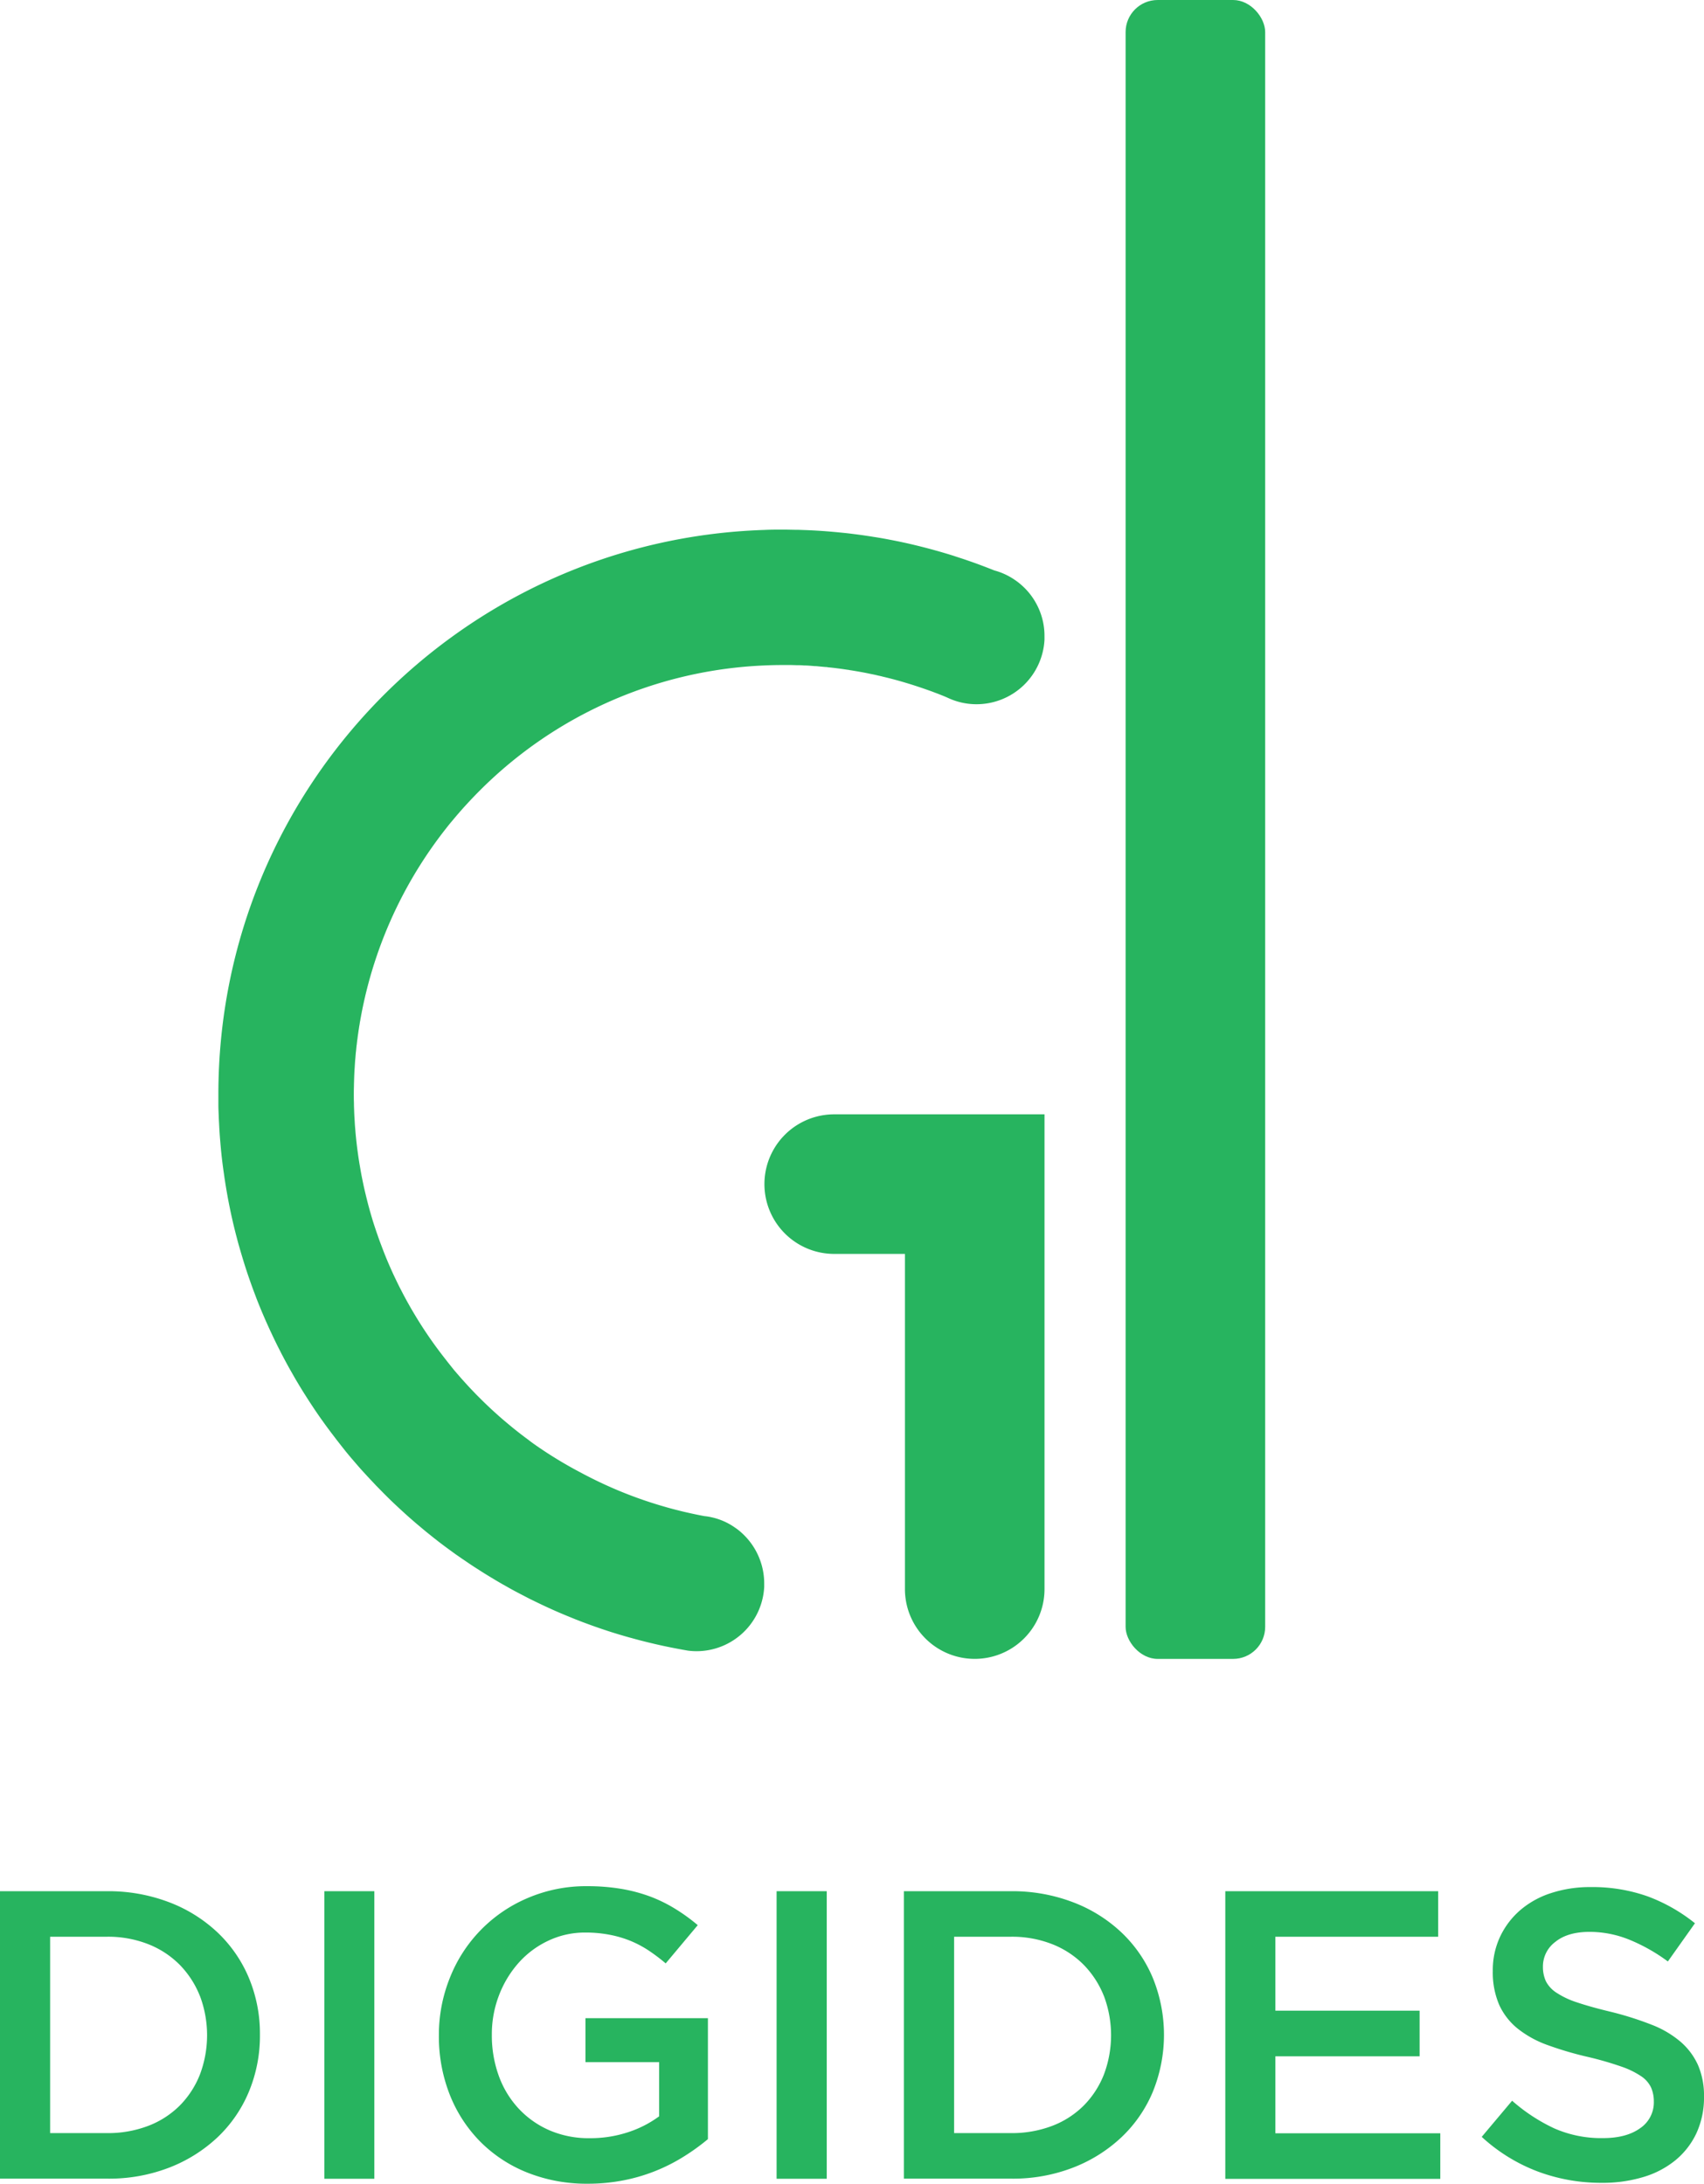 <svg xmlns="http://www.w3.org/2000/svg" viewBox="0 0 619.94 794.41"><defs><style>.cls-1{fill:#27b45f;}</style></defs><title>logo2_green</title><g id="Layer_2" data-name="Layer 2"><g id="Layer_1-2" data-name="Layer 1"><path class="cls-1" d="M90.59,760.84a48.53,48.53,0,0,1-11.43,16.67,54.14,54.14,0,0,1-17.64,11.06,60.68,60.68,0,0,1-22.5,4H0V688H39a61.91,61.91,0,0,1,22.5,4,53.16,53.16,0,0,1,17.64,11,48.69,48.69,0,0,1,11.43,16.59,52.57,52.57,0,0,1,4,20.63A53,53,0,0,1,90.59,760.84ZM72.72,726.1a34.23,34.23,0,0,0-7.34-11.33,33.28,33.28,0,0,0-11.47-7.51,40,40,0,0,0-15-2.7H18.24V776H38.92a41,41,0,0,0,15-2.63A32.78,32.78,0,0,0,65.38,766a33.47,33.47,0,0,0,7.34-11.27,40.53,40.53,0,0,0,0-28.67Z"/><path class="cls-1" d="M136.19,688V792.61H118V688Z"/><path class="cls-1" d="M249,784.39a64.86,64.86,0,0,1-10.17,5.23,63.61,63.61,0,0,1-11.73,3.51,66,66,0,0,1-13.16,1.28,58.12,58.12,0,0,1-22.27-4.12,50.27,50.27,0,0,1-17.12-11.36,50.8,50.8,0,0,1-11-17.11,57.87,57.87,0,0,1-3.88-21.38,55.65,55.65,0,0,1,4-20.93,52.28,52.28,0,0,1,28.25-29,53.84,53.84,0,0,1,21.75-4.34,74.28,74.28,0,0,1,12.49,1,57.79,57.79,0,0,1,10.39,2.77,52.53,52.53,0,0,1,9,4.41,66.08,66.08,0,0,1,8.3,6l-11.66,13.91a67.17,67.17,0,0,0-6.13-4.64,38.9,38.9,0,0,0-6.58-3.51,39.74,39.74,0,0,0-7.55-2.24,46,46,0,0,0-9-.83A30.94,30.94,0,0,0,199.5,706a33.48,33.48,0,0,0-10.77,8,38.35,38.35,0,0,0-7.17,11.83,39.31,39.31,0,0,0-2.62,14.38,43,43,0,0,0,2.54,15,34.72,34.72,0,0,0,7.25,11.91A33.61,33.61,0,0,0,199.94,775a36,36,0,0,0,14.58,2.85,43.85,43.85,0,0,0,14-2.18,39.62,39.62,0,0,0,11.29-5.78v-19.7H213v-16h44.55v44A77.7,77.7,0,0,1,249,784.39Z"/><path class="cls-1" d="M300.78,688V792.61H282.54V688Z"/><path class="cls-1" d="M419.47,760.84A48.53,48.53,0,0,1,408,777.51a54.08,54.08,0,0,1-17.65,11.06,60.59,60.59,0,0,1-22.49,4h-39V688h39a61.82,61.82,0,0,1,22.49,4,53.1,53.1,0,0,1,17.65,11,48.69,48.69,0,0,1,11.43,16.59,54.87,54.87,0,0,1,0,41.33ZM401.6,726.1a34.23,34.23,0,0,0-7.34-11.33,33.28,33.28,0,0,0-11.47-7.51,40,40,0,0,0-15-2.7H347.12V776H367.8a41.06,41.06,0,0,0,15-2.63A32.78,32.78,0,0,0,394.26,766a33.47,33.47,0,0,0,7.34-11.27,40.53,40.53,0,0,0,0-28.67Z"/><path class="cls-1" d="M523.22,704.56H464v26.91h52.47v16.59H464v28h60v16.59H445.78V688h77.44Z"/><path class="cls-1" d="M562.39,720.7a10.93,10.93,0,0,0,3.82,4.19,30.58,30.58,0,0,0,7.64,3.59q4.88,1.65,12.37,3.44a117.77,117.77,0,0,1,14.61,4.63,36.43,36.43,0,0,1,10.57,6.21,24.47,24.47,0,0,1,6.37,8.52,27.91,27.91,0,0,1,2.17,11.43A30.89,30.89,0,0,1,617.2,776a28.24,28.24,0,0,1-7.64,9.86A33.55,33.55,0,0,1,597.8,792a51.32,51.32,0,0,1-15.08,2.1A65.94,65.94,0,0,1,559.55,790a62.94,62.94,0,0,1-20.48-12.63l11.06-13.15a64.18,64.18,0,0,0,15.4,10.09,42.39,42.39,0,0,0,17.63,3.51c5.69,0,10.19-1.19,13.53-3.59a11.33,11.33,0,0,0,5-9.71,12.66,12.66,0,0,0-1-5.09,10.23,10.23,0,0,0-3.6-4.11,30.65,30.65,0,0,0-7.19-3.51A121.69,121.69,0,0,0,578,748.36,125.4,125.4,0,0,1,563.11,744a38.13,38.13,0,0,1-10.94-6,23.77,23.77,0,0,1-6.75-8.68A29.83,29.83,0,0,1,543.1,717a28.61,28.61,0,0,1,2.67-12.48,29.24,29.24,0,0,1,7.34-9.65,32.5,32.5,0,0,1,11.23-6.2,45.39,45.39,0,0,1,14.34-2.17,60.06,60.06,0,0,1,20.71,3.36,61.63,61.63,0,0,1,17.26,9.8l-9.86,13.9a64.38,64.38,0,0,0-14.21-8,38.56,38.56,0,0,0-14.2-2.77q-8.07,0-12.56,3.67a11.11,11.11,0,0,0-4.48,8.89A12.56,12.56,0,0,0,562.39,720.7Z"/><path class="cls-1" d="M132.29,431.54q.71,3.19,1.52,6.31C133.25,435.77,132.76,433.67,132.29,431.54Z"/><path class="cls-1" d="M133.81,437.85c.55,2.1,1.14,4.16,1.76,6.22C135,442,134.35,440,133.81,437.85Z"/><path class="cls-1" d="M129.61,414.88c-.07-.58-.12-1.17-.18-1.76C129.49,413.71,129.54,414.3,129.61,414.88Z"/><path class="cls-1" d="M129.43,413.12c-.34-3.53-.56-7.08-.66-10.67,0,1,.06,2,.11,2.93C129,408,129.19,410.56,129.43,413.12Z"/><path class="cls-1" d="M128.77,402.45c0-.78,0-1.56-.05-2.35C128.73,400.89,128.75,401.67,128.77,402.45Z"/><path class="cls-1" d="M128.68,398.08A155.41,155.41,0,0,1,162,301.67a155.6,155.6,0,0,0-33.3,96.41c0,.68,0,1.35,0,2C128.71,399.43,128.68,398.76,128.68,398.08Z"/><path class="cls-1" d="M130.63,422.7c-.26-1.63-.48-3.27-.69-4.92C130.15,419.43,130.37,421.07,130.63,422.7Z"/><path class="cls-1" d="M129.94,417.78c-.12-1-.23-1.93-.33-2.9C129.71,415.85,129.82,416.82,129.94,417.78Z"/><path class="cls-1" d="M150.39,477.51a156.05,156.05,0,0,0,10.3,15.25A148.14,148.14,0,0,1,150.39,477.51Z"/><path class="cls-1" d="M164.36,298.75c1.59-1.94,3.22-3.82,4.91-5.67C167.59,294.93,166,296.81,164.36,298.75Z"/><path class="cls-1" d="M376.68,219a24.18,24.18,0,0,0-4.93-6.05h0a22.43,22.43,0,0,0-2.46-1.93c-.43-.3-.88-.59-1.33-.86h0a24.07,24.07,0,0,0-6.23-2.65h0c-3.3-1.32-6.61-2.57-10-3.72-.9-.32-1.8-.61-2.7-.9s-2-.67-3.07-1q-8.21-2.53-16.69-4.42l-.48-.1c-1.63-.36-3.27-.69-4.9-1-2-.39-4-.75-6.07-1.06-.7-.12-1.41-.23-2.11-.33-1.92-.3-3.85-.55-5.78-.79-.83-.11-1.67-.2-2.49-.29l-2.79-.28-2.33-.21c-3-.26-5.92-.44-8.89-.56l-2.85-.1c-1.88,0-3.79-.08-5.69-.08-2.25,0-4.49,0-6.73.11C167.8,196.34,79.45,286.9,79.45,398.08c0,1.28,0,2.55,0,3.83s.06,2.32.1,3.47.08,2.1.14,3.13c.06,1.25.13,2.48.21,3.7.06.92.13,1.85.21,2.76.06.73.12,1.47.19,2.2s.11,1.28.18,1.91q.4,4,1,8c.1.72.19,1.42.31,2.14.3,2,.64,4,1,6q.21,1.2.45,2.37c.18.94.38,1.89.57,2.83.68,3.24,1.44,6.46,2.28,9.64.26,1,.52,2,.81,3s.57,2,.87,3q.36,1.23.75,2.49.73,2.4,1.54,4.81c.84,2.47,1.71,4.94,2.64,7.37l.64,1.71Q95.51,478,98,483.4c.24.54.48,1.06.74,1.59q1.55,3.35,3.23,6.6c.36.74.75,1.46,1.13,2.18.1.21.21.4.31.6.75,1.4,1.51,2.81,2.31,4.21s1.47,2.6,2.23,3.89c.18.29.35.56.51.84.67,1.14,1.36,2.26,2.07,3.39.15.24.3.48.45.7.87,1.39,1.77,2.79,2.68,4.15.75,1.15,1.53,2.29,2.31,3.42.48.69.94,1.36,1.42,2,.63.9,1.27,1.77,1.92,2.65l1,1.34,2.11,2.77c.07.09.13.18.21.27q1.5,1.93,3,3.82c.76.94,1.54,1.87,2.32,2.8.14.15.26.28.38.43.91,1.07,1.83,2.13,2.75,3.18a.53.53,0,0,0,.09.11c.92,1,1.82,2,2.75,3s1.9,2,2.87,3.06l2.95,3c1,1,2,2,3,2.95q2.87,2.73,5.84,5.39c.12.11.24.2.34.3,1.07.93,2.12,1.86,3.2,2.76s2.14,1.81,3.23,2.69l2.68,2.15.78.6c1,.81,2.09,1.61,3.15,2.41a.05.05,0,0,1,0,0c1.13.84,2.27,1.66,3.41,2.49l.54.39c1,.67,1.93,1.36,2.92,2,1.15.8,2.32,1.58,3.5,2.36l3.31,2.12c.2.11.38.23.56.35,2.29,1.42,4.6,2.81,6.95,4.15,1.14.64,2.28,1.29,3.43,1.92.18.09.35.18.51.28,1.17.61,2.34,1.24,3.52,1.84l.69.36c.95.5,1.92,1,2.88,1.44.19.11.39.2.58.29q3.64,1.78,7.37,3.43l.44.19c1.15.5,2.32,1,3.49,1.48l3.43,1.4.56.21c1.28.51,2.57,1,3.88,1.47l.27.1c1.28.48,2.59.93,3.88,1.38,1.07.37,2.17.73,3.25,1.09l1.18.38c1.26.39,2.52.78,3.78,1.15s2.35.69,3.53,1q2.47.69,5,1.32c1.2.3,2.4.58,3.61.87l.45.1c3,.69,6.1,1.32,9.2,1.88a2.14,2.14,0,0,0,.38.07l1.79.32h0a25.44,25.44,0,0,0,3.17.21,24.67,24.67,0,0,0,24.61-23.41c0-.42,0-.85,0-1.27a24.8,24.8,0,0,0-8.25-18.42h0a20.31,20.31,0,0,0-2.44-1.91c-.43-.3-.88-.59-1.32-.86h0a23.42,23.42,0,0,0-6.22-2.63s0,0,0,0c-.23-.06-.45-.12-.68-.16a19,19,0,0,0-2.83-.48c-2.26-.42-4.51-.9-6.74-1.41-1-.23-1.93-.45-2.89-.71-.54-.12-1.08-.27-1.6-.4-1.08-.29-2.15-.57-3.21-.89a152.57,152.57,0,0,1-27.84-11c-.82-.42-1.65-.84-2.46-1.29A151.8,151.8,0,0,1,195,525.83c-.91-.64-1.83-1.29-2.72-2-1.17-.86-2.33-1.73-3.45-2.61-.88-.69-1.77-1.39-2.64-2.11s-1.56-1.28-2.32-1.94c-.27-.21-.52-.43-.78-.65-.84-.72-1.68-1.46-2.49-2.19s-1.82-1.65-2.71-2.49-1.78-1.69-2.65-2.56-1.74-1.72-2.59-2.61-1.7-1.77-2.53-2.68-1.65-1.81-2.46-2.73-1.62-1.86-2.41-2.78L163,495.67c-.77-1-1.51-1.93-2.26-2.91a148.14,148.14,0,0,1-10.3-15.25c-.45-.75-.9-1.51-1.33-2.28s-.87-1.53-1.29-2.31-.84-1.54-1.24-2.32l-1.22-2.35c-.84-1.68-1.66-3.39-2.45-5.09-1.05-2.31-2.06-4.63-3-7-.39-1-.78-2-1.15-3-.32-.83-.63-1.65-.92-2.48-.15-.41-.3-.83-.43-1.24-.29-.78-.54-1.54-.8-2.32-.34-1-.66-2-1-3.07-.62-2.06-1.22-4.12-1.76-6.22s-1.05-4.18-1.52-6.31c-.22-1.06-.45-2.13-.66-3.19s-.36-1.87-.52-2.82-.33-1.88-.48-2.83a156.19,156.19,0,0,1,31.37-121c.78-1,1.56-2,2.36-2.92,1.59-1.94,3.22-3.82,4.91-5.67s3.4-3.65,5.17-5.42a155.49,155.49,0,0,1,103.68-45.59c2.24-.11,4.47-.15,6.73-.15,1,0,2,0,3,0l2,.06c.87,0,1.74,0,2.61.1,1.29,0,2.56.12,3.83.23.59,0,1.19.07,1.77.13l2.28.21c.27,0,.54,0,.81.09,1.2.11,2.38.24,3.56.4h0c1.22.15,2.42.33,3.63.51.22,0,.45.06.67.11,1,.15,2,.31,3,.49,1.5.26,3,.54,4.47.86,1,.19,2,.4,2.95.64.6.12,1.19.26,1.77.41,1.8.43,3.58.88,5.35,1.37.9.26,1.77.5,2.65.77,1.15.34,2.29.69,3.43,1.06s2.2.72,3.3,1.1,2,.7,3,1.06l1.62.61c.73.27,1.47.57,2.2.86.55.22,1.11.45,1.66.69q1.26.6,2.58,1.08a24.47,24.47,0,0,0,8.29,1.42A24.76,24.76,0,0,0,380,232.73c0-.42,0-.85,0-1.27A24.48,24.48,0,0,0,376.68,219Z"/><rect class="cls-1" x="409.51" width="50.78" height="603.49" rx="11.67" ry="11.67"/><path class="cls-1" d="M303.5,405.38a25.39,25.39,0,0,0,0,50.78h25.73V578.09a25.39,25.39,0,1,0,50.78,0V405.38Z"/></g></g></svg>